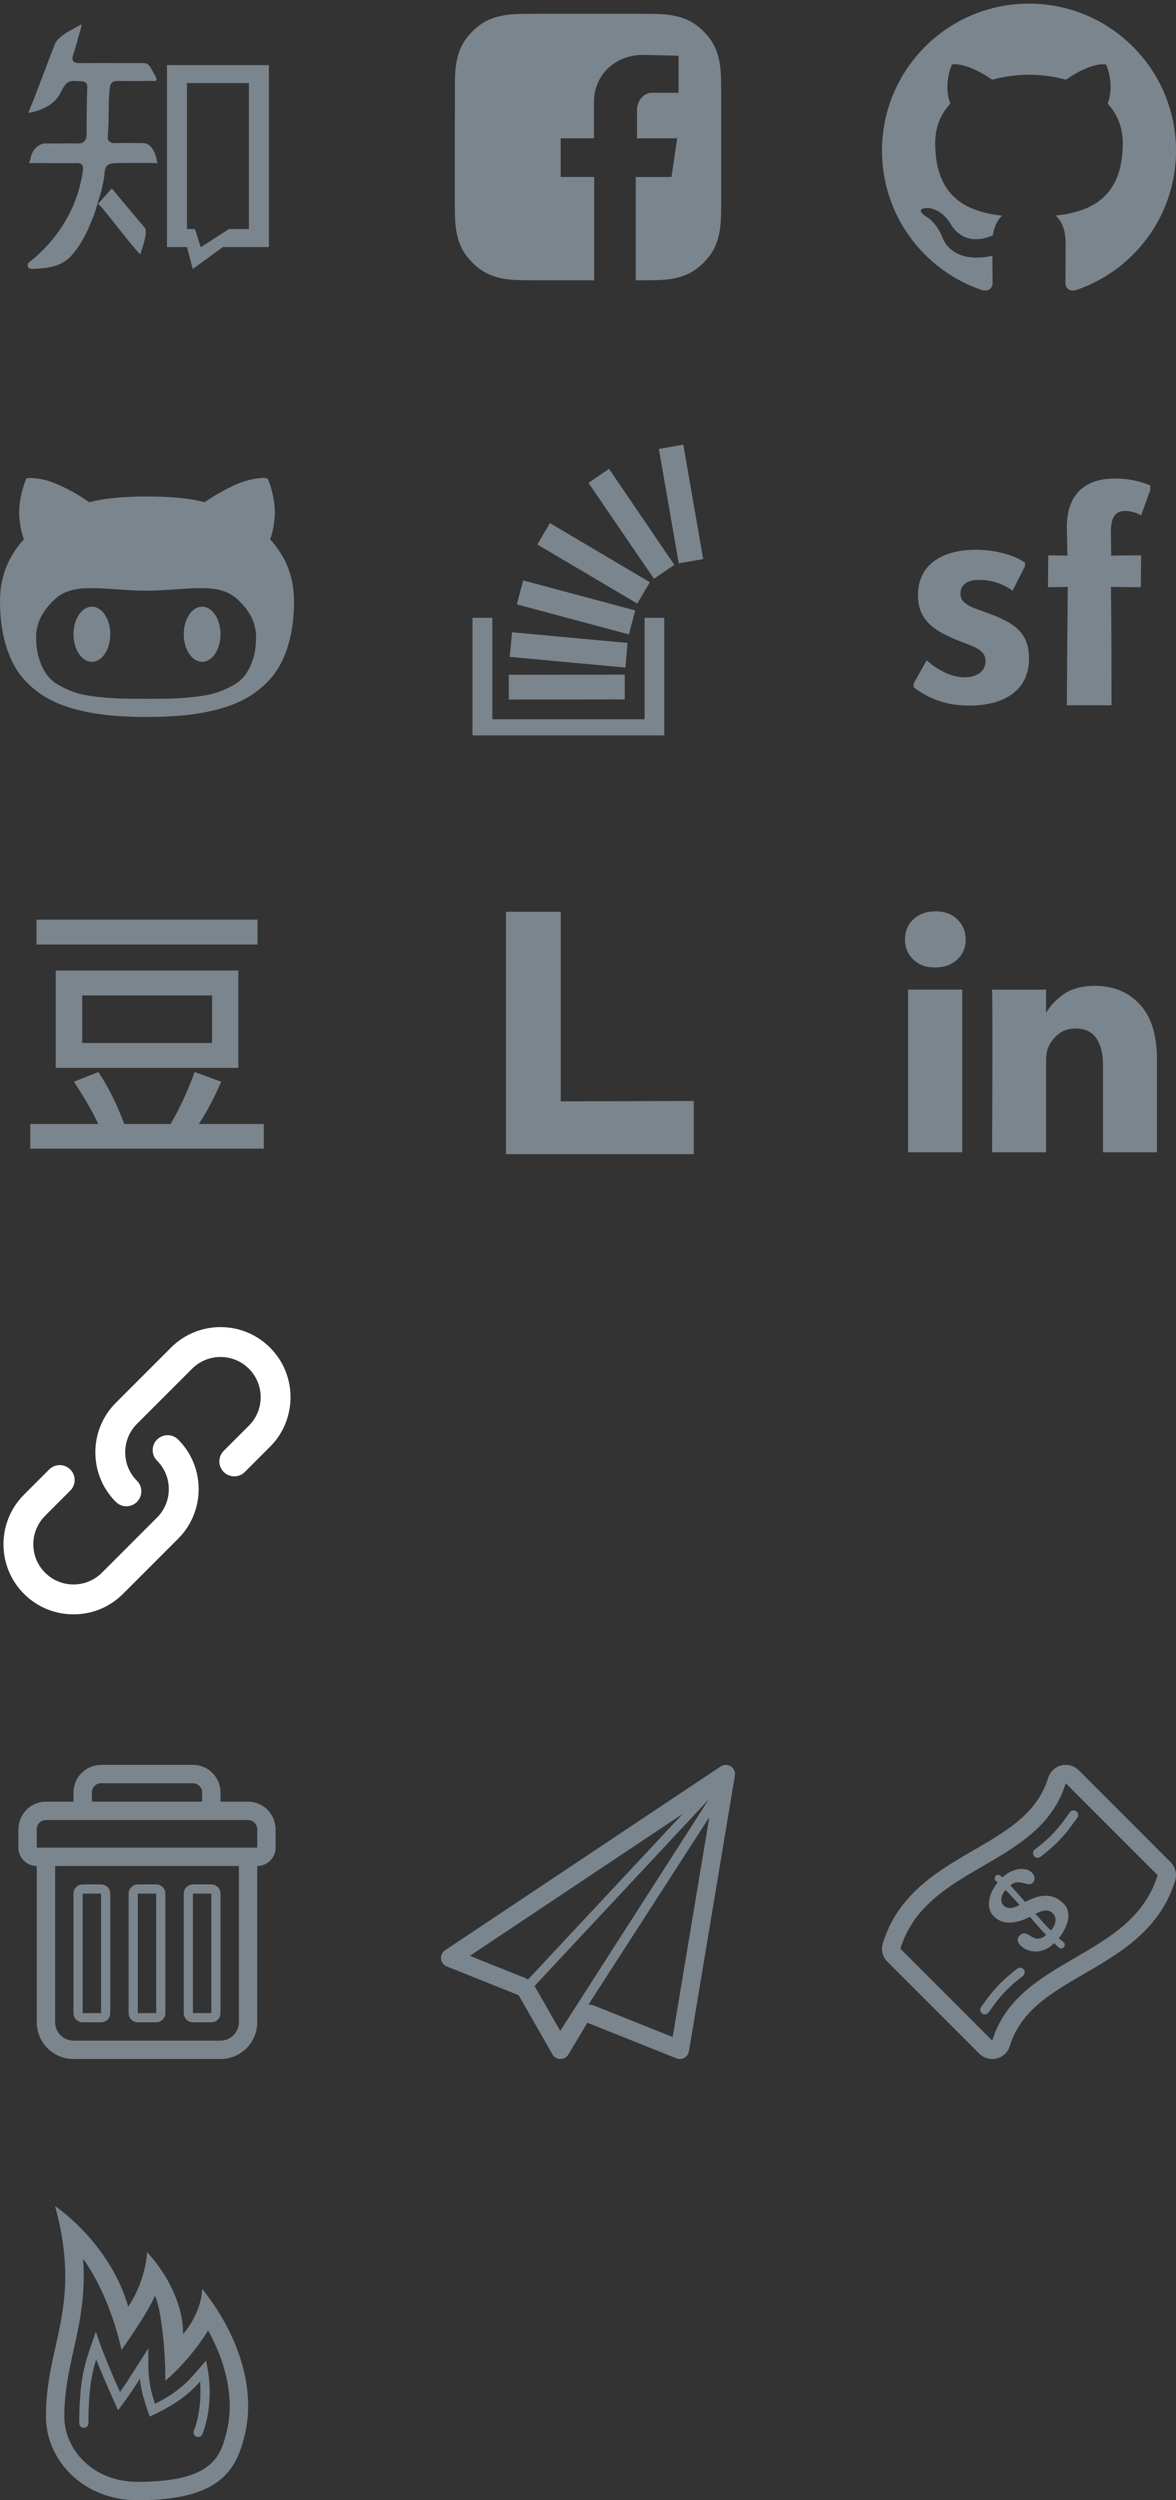 <?xml version="1.0" encoding="utf-8"?>
<!-- Generated by IcoMoon.io -->
<!DOCTYPE svg PUBLIC "-//W3C//DTD SVG 1.1//EN" "http://www.w3.org/Graphics/SVG/1.1/DTD/svg11.dtd">
<svg version="1.1" xmlns="http://www.w3.org/2000/svg" xmlns:xlink="http://www.w3.org/1999/xlink" width="128" height="272" viewBox="0 0 128 272">
<rect x="0" y="0" width="128" height="272" fill="#333333" stroke="none"/>
<svg id="icon-iconfont-zhihu" width="32" height="32" viewBox="0 0 32 32" x="0" y="0">
<path fill="#7B858E" d="M12.172 20.502l-1.522 1.697c0.152 0.044 0.348 0.261 0.652 0.652 1.153 1.392 2.24 2.849 3.415 4.22 0.5 0.566 0.522 0.674 0.609 0.435 0.37-1.174 0.739-2.262 0.413-2.762-0.805-0.913-2.784-3.306-3.567-4.241zM17.087 17.523c-0.152-0.892-0.609-1.957-1.523-1.957-1.109-0.022-1.936 0-3.045 0-0.435 0-0.848-0.13-0.783-0.739 0.152-1.718 0.022-3.437 0.196-5.133 0.065-0.696 0.348-0.913 1.001-0.892 0.848 0.022 2.393 0.022 3.241 0 1-0.022 1.24 0.283 0.196-1.479-0.305-0.544-0.739-0.457-1.24-0.457-2.131 0-4.394-0.022-6.525 0-0.718 0-0.848-0.37-0.587-1.066 0.239-0.674 0.544-1.936 0.761-2.632 0.196-0.652 0-0.478 0-0.478-0.892 0.522-2.436 1.196-2.806 2.11-0.892 2.24-1.892 5.068-2.828 7.308-0.087 0.196-0.152 0.217 0.5 0.065 1.175-0.304 2.349-0.914 2.914-2.023 0.696-1.348 0.827-1.435 2.306-1.305 0.457 0.043 0.631 0.174 0.631 0.652-0.043 1.675-0.087 3.371-0.065 5.046 0 0.739-0.305 1.088-1.001 1.066-1.109-0.043-2.371 0.022-3.48 0-0.718-0.022-1.522 0.718-1.631 1.696-0.109 0.326-0.196 0.435-0.152 0.435 1.283-0.022 3.719 0.044 5.003 0 0.696-0.022 0.957 0.131 0.848 0.87-0.261 1.718-0.761 3.349-1.588 4.872-1 1.87-2.349 3.48-4.002 4.851-0.196 0.152-0.478 0.326-0.413 0.631 0.087 0.326 0.435 0.283 0.674 0.283 1.566-0.065 3.088-0.239 4.198-1.566 1.131-1.327 1.805-2.893 2.414-4.502l0.739-2.436c0.109-0.609 0.304-1.218 0.326-1.827 0.065-1 0.479-1.175 1.37-1.175 1.153-0.022 3.175-0.022 4.35 0 0.261 0 0.022 0.022 0-0.218zM18.175 7.082v19.793h2.175l0.631 2.392 3.284-2.392h5.003v-19.793h-11.093zM27.093 24.918h-2.175l-3.067 1.979-0.631-1.979h-0.87v-15.878h6.743v15.878z"></path>
</svg>
<svg id="icon-iconfont-facebook" width="32" height="32" viewBox="0 0 32 32" x="48" y="0">
<path fill="#7B858E" d="M16.677 30.497c1.931 0 3.755 0 4.52 0v0.003c-0.768 0-2.588 0-4.52-0.003v0zM8.679 1.517c-0.651 0.011-1.308 0.054-1.897 0.164-0.64 0.122-1.223 0.283-1.807 0.581-0.592 0.3-1.102 0.711-1.558 1.155-0.445 0.456-0.855 0.969-1.155 1.558-0.295 0.583-0.459 1.164-0.581 1.807-0.11 0.589-0.153 1.246-0.164 1.897-0.003 0.147-0.003 0.283-0.006 0.496l-0.008 12.744c0 0.161 0.003 0.337 0.003 0.53 0.006 0.462 0.008 0.651 0.011 0.869 0.011 0.651 0.054 1.308 0.164 1.897 0.054 0.28 0.113 0.549 0.19 0.81 0.099 0.337 0.224 0.666 0.391 0.994 0.3 0.592 0.711 1.102 1.155 1.558 0.456 0.445 0.969 0.855 1.558 1.155 0.583 0.295 1.164 0.459 1.807 0.581 0.589 0.11 1.246 0.153 1.897 0.164 0.218 0.003 0.408 0.006 0.869 0.011 0.439 0.003 0.799 0.006 1.065 0.006 0.739 0 3.498 0 6.060 0v-11.243h-3.645v-4.206h3.619v-3.914c0-3.005 2.322-5.157 5.324-5.157l3.886 0.085v4.038h-2.968c-0.858 0-1.555 0.949-1.555 1.81v3.138h4.378l-0.623 4.208h-3.894v11.243c0.071 0 0.136 0 0.187 0 0.266 0 0.626-0.003 1.065-0.006 0.365-0.003 0.561-0.006 0.733-0.006 0.045 0 0.091 0 0.139-0.003 0.651-0.011 1.308-0.054 1.897-0.164 0.64-0.122 1.223-0.283 1.807-0.581 0.592-0.3 1.102-0.711 1.558-1.155 0.445-0.456 0.855-0.969 1.155-1.558 0.295-0.583 0.459-1.164 0.581-1.807 0.11-0.589 0.153-1.246 0.164-1.897 0.003-0.218 0.006-0.408 0.011-0.869 0.003-0.439 0.006-0.799 0.006-1.065v-10.77c0-0.091 0-0.195 0-0.309 0-0.215-0.003-0.47-0.006-0.759-0.006-0.462-0.008-0.651-0.011-0.869-0.011-0.651-0.054-1.308-0.164-1.897-0.122-0.64-0.283-1.223-0.581-1.807-0.3-0.592-0.711-1.102-1.155-1.558-0.456-0.445-0.969-0.855-1.558-1.155-0.583-0.295-1.164-0.459-1.807-0.581-0.589-0.11-1.246-0.153-1.897-0.164-0.218-0.003-0.408-0.006-0.869-0.011-0.442-0.003-0.802-0.006-1.068-0.006h-10.77c-0.266 0-0.626 0.003-1.065 0.006-0.462 0.006-0.651 0.008-0.869 0.011z"></path>
</svg>
<svg id="icon-iconfont-github" width="32" height="32" viewBox="0 0 32 32" x="96" y="0">
<path fill="#7B858E" d="M16 0.395c-8.836 0-16 7.163-16 16 0 7.069 4.585 13.067 10.942 15.182 0.8 0.148 1.094-0.347 1.094-0.77 0-0.381-0.015-1.642-0.022-2.979-4.452 0.968-5.391-1.888-5.391-1.888-0.728-1.849-1.776-2.341-1.776-2.341-1.452-0.993 0.11-0.973 0.11-0.973 1.606 0.113 2.452 1.649 2.452 1.649 1.427 2.446 3.743 1.739 4.656 1.33 0.143-1.034 0.558-1.74 1.016-2.14-3.554-0.404-7.29-1.777-7.29-7.907 0-1.747 0.625-3.174 1.649-4.295-0.166-0.403-0.714-2.030 0.155-4.234 0 0 1.344-0.43 4.401 1.64 1.276-0.355 2.645-0.532 4.005-0.539 1.359 0.006 2.729 0.184 4.008 0.539 3.054-2.070 4.395-1.64 4.395-1.64 0.871 2.204 0.323 3.831 0.157 4.234 1.026 1.12 1.647 2.548 1.647 4.295 0 6.145-3.743 7.498-7.306 7.895 0.574 0.497 1.085 1.47 1.085 2.963 0 2.141-0.019 3.864-0.019 4.391 0 0.426 0.288 0.925 1.099 0.768 6.354-2.118 10.933-8.113 10.933-15.18 0-8.837-7.164-16-16-16z"></path>
</svg>
<svg id="icon-iconfont-github-2" width="32" height="32" viewBox="0 0 32 32" x="0" y="48">
<path fill="#7B858E" d="M0.002 17.388c0 1.45 0.136 2.762 0.407 3.935s0.647 2.193 1.127 3.059c0.48 0.866 1.090 1.627 1.831 2.285s1.544 1.195 2.41 1.612c0.866 0.417 1.854 0.756 2.965 1.017s2.245 0.443 3.403 0.548c1.158 0.104 2.431 0.156 3.818 0.156 1.398 0 2.676-0.052 3.834-0.156s2.295-0.287 3.411-0.548c1.116-0.261 2.11-0.6 2.981-1.017s1.68-0.954 2.425-1.612c0.746-0.657 1.361-1.419 1.846-2.285s0.863-1.886 1.134-3.059c0.271-1.174 0.407-2.486 0.407-3.935 0-2.587-0.866-4.825-2.597-6.713 0.094-0.25 0.18-0.535 0.258-0.853s0.151-0.772 0.219-1.361c0.068-0.589 0.042-1.27-0.078-2.042s-0.342-1.56-0.665-2.363l-0.235-0.047c-0.167-0.031-0.441-0.023-0.822 0.024s-0.824 0.141-1.33 0.282c-0.506 0.141-1.158 0.412-1.956 0.814s-1.64 0.905-2.527 1.51c-1.523-0.417-3.615-0.626-6.275-0.626-2.65 0-4.736 0.209-6.259 0.626-0.887-0.605-1.734-1.108-2.543-1.51s-1.453-0.673-1.933-0.814c-0.48-0.141-0.928-0.232-1.346-0.274s-0.681-0.055-0.79-0.039c-0.11 0.016-0.196 0.034-0.258 0.055-0.323 0.803-0.545 1.591-0.665 2.363s-0.146 1.453-0.078 2.042c0.068 0.589 0.141 1.043 0.219 1.361s0.164 0.602 0.258 0.853c-1.732 1.888-2.598 4.126-2.598 6.713zM3.93 21.315c0-1.502 0.683-2.879 2.050-4.131 0.407-0.376 0.881-0.66 1.424-0.853s1.155-0.302 1.839-0.329c0.683-0.026 1.338-0.021 1.964 0.016s1.398 0.086 2.316 0.149c0.918 0.063 1.711 0.094 2.379 0.094s1.46-0.031 2.378-0.094c0.918-0.063 1.69-0.112 2.316-0.149s1.28-0.042 1.964-0.016c0.683 0.026 1.296 0.136 1.839 0.329s1.017 0.477 1.424 0.853c1.367 1.231 2.050 2.608 2.050 4.131 0 0.897-0.112 1.693-0.337 2.386s-0.511 1.275-0.861 1.745c-0.349 0.469-0.834 0.868-1.455 1.197s-1.226 0.582-1.815 0.759c-0.589 0.177-1.346 0.316-2.269 0.415s-1.747 0.159-2.472 0.18c-0.725 0.021-1.646 0.031-2.762 0.031s-2.037-0.010-2.762-0.031c-0.725-0.021-1.549-0.081-2.472-0.18s-1.68-0.237-2.269-0.415c-0.589-0.177-1.194-0.43-1.815-0.759s-1.106-0.728-1.455-1.197c-0.349-0.469-0.636-1.051-0.861-1.745s-0.336-1.489-0.336-2.386zM20.002 21c0-1.657 0.895-3 2-3s2 1.343 2 3c0 1.657-0.895 3-2 3s-2-1.343-2-3zM8.002 21c0-1.657 0.895-3 2-3s2 1.343 2 3c0 1.657-0.895 3-2 3s-2-1.343-2-3z"></path>
</svg>
<svg id="icon-iconfont-stackoverflow" width="32" height="32" viewBox="0 0 32 32" x="48" y="48">
<path fill="#7B858E" d="M20 25.393v2.696l-12.625 0.018v-2.696zM24.304 19.214v12.518l-0.018 0.625v0.018l-20.857-0.018v-13.143h2.161v11.035h16.571v-11.035h2.143zM7.733 20.785l12.571 1.161-0.232 2.679-12.59-1.161zM8.946 15.143l12.197 3.267-0.696 2.607-12.197-3.267zM11.857 8.911l10.875 6.429-1.375 2.321-10.875-6.429zM18.286 3l7.107 10.447-2.214 1.518-7.125-10.429zM26.375 0.375l2.161 12.447-2.661 0.464-2.161-12.447z"></path>
</svg>
<svg id="icon-iconfont-sf" width="32" height="32" viewBox="0 0 32 32" x="96" y="48">
<path fill="#7B858E" d="M4.859 23.83c1.080 0.979 2.633 1.857 4.119 1.857 1.080 0 2.296-0.473 2.296-1.756 0-1.418-1.654-1.654-3.511-2.465-2.093-0.912-3.849-2.026-3.849-4.693 0-3.477 2.802-4.963 6.28-4.963 1.891 0 3.917 0.439 5.368 1.384v0.405l-1.35 2.668c-0.945-0.709-2.228-1.181-3.646-1.181-1.249 0-2.026 0.506-2.026 1.485 0 1.283 1.486 1.553 3.342 2.262 2.566 0.979 4.119 2.060 4.119 4.794 0 3.578-2.802 5.132-6.516 5.132-2.364 0-4.254-0.642-6.043-1.992v-0.405l1.418-2.532zM20.117 28.724c0-0.342 0.068-9.661 0.102-12.881-0.924 0.034-1.884 0.034-2.157 0.034l0.034-3.46c0.274 0 1.2 0 2.089 0.034 0-0.137-0.068-2.981-0.068-3.083 0-3.871 2.261-5.31 5.207-5.31 1.267 0 2.569 0.206 3.872 0.754v0.514l-0.994 2.741c-0.548-0.308-1.164-0.48-1.713-0.48-0.959 0-1.576 0.48-1.576 2.295 0 0.617 0.035 2.432 0.035 2.57 1.027-0.034 2.981-0.034 3.254-0.034l-0.034 3.46c-0.274 0-2.227 0-3.255-0.034 0.069 3.22 0.069 12.539 0.069 12.881h-4.865z"></path>
</svg>
<svg id="icon-iconfont-douban" width="32" height="32" viewBox="0 0 32 32" x="0" y="96">
<path fill="#7B858E" d="M3.974 4.047h24.057v2.71h-24.057v-2.71zM25.94 20.177v-10.593h-19.875v10.593h19.875zM8.947 12.292h14.139v5.179h-14.139v-5.179zM21.641 26.283c0.865-1.324 1.681-2.859 2.437-4.602l-2.891-1.054c-0.752 2.065-1.627 3.953-2.624 5.655h-5.031c-0.834-2.206-1.775-4.093-2.831-5.655l-2.659 1.054c1.097 1.645 1.981 3.177 2.659 4.602h-7.407v2.68h25.419v-2.68h-7.072z"></path>
</svg>
<svg id="icon-iconfont-lofter" width="32" height="32" viewBox="0 0 32 32" x="48" y="96">
<path fill="#7B858E" d="M13.035 3.191v20.626l14.472-0.043v5.784h-20.431v-26.367h5.959z"></path>
</svg>
<svg id="icon-iconfont-linkedin" width="32" height="32" viewBox="0 0 32 32" x="96" y="96">
<path fill="#7B858E" d="M8.732 11.661v17.696h-5.893v-17.696h5.893zM9.107 6.196q0.018 1.304-0.902 2.178t-2.419 0.875h-0.035q-1.464 0-2.358-0.875t-0.893-2.178q0-1.321 0.92-2.187t2.402-0.866 2.375 0.866 0.911 2.187zM29.929 19.214v10.143h-5.875v-9.464q0-1.875-0.723-2.937t-2.259-1.063q-1.125 0-1.883 0.616t-1.134 1.527q-0.197 0.536-0.197 1.447v9.875h-5.875q0.035-7.125 0.035-11.553t-0.018-5.286l-0.018-0.857h5.875v2.571h-0.035q0.358-0.571 0.733-1t1.009-0.928 1.553-0.777 2.045-0.277q3.054 0 4.911 2.026t1.857 5.937z"></path>
</svg>
<svg id="icon-link" width="32" height="32" viewBox="0 0 32 32" x="0" y="144">
<path fill="#ffffff" d="M13.757 19.868c-0.416 0-0.832-0.159-1.149-0.476-2.973-2.973-2.973-7.81 0-10.783l6-6c1.44-1.44 3.355-2.233 5.392-2.233s3.951 0.793 5.392 2.233c2.973 2.973 2.973 7.81 0 10.783l-2.743 2.743c-0.635 0.635-1.663 0.635-2.298 0s-0.635-1.663 0-2.298l2.743-2.743c1.706-1.706 1.706-4.481 0-6.187-0.826-0.826-1.925-1.281-3.094-1.281s-2.267 0.455-3.094 1.281l-6 6c-1.706 1.706-1.706 4.481 0 6.187 0.635 0.635 0.635 1.663 0 2.298-0.317 0.317-0.733 0.476-1.149 0.476z"></path>
<path fill="#ffffff" d="M8 31.625c-2.037 0-3.952-0.793-5.392-2.233-2.973-2.973-2.973-7.81 0-10.783l2.743-2.743c0.635-0.635 1.664-0.635 2.298 0s0.635 1.663 0 2.298l-2.743 2.743c-1.706 1.706-1.706 4.481 0 6.187 0.826 0.826 1.925 1.281 3.094 1.281s2.267-0.455 3.094-1.281l6-6c1.706-1.706 1.706-4.481 0-6.187-0.635-0.635-0.635-1.663 0-2.298s1.663-0.635 2.298 0c2.973 2.973 2.973 7.81 0 10.783l-6 6c-1.44 1.44-3.355 2.233-5.392 2.233z"></path>
</svg>
<svg id="icon-trash" width="32" height="32" viewBox="0 0 32 32" x="0" y="192">
<path fill="#7B858E" d="M29.98 6.819c-0.096-1.57-1.387-2.816-2.98-2.816h-3v-1.002c0-1.657-1.344-3-3-3h-10c-1.657 0-3 1.343-3 3v1.001h-3c-1.595 0-2.885 1.246-2.981 2.816h-0.019v2.183c0 1.104 0.896 2 2 2v0 17c0 2.209 1.791 4 4 4h16c2.209 0 4-1.791 4-4v-17c1.104 0 2-0.896 2-2v-2.182h-0.020zM10 3.002c0-0.553 0.447-1 1-1h10c0.553 0 1 0.447 1 1v1h-12v-1zM26 28.002c0 1.102-0.898 2-2 2h-16c-1.103 0-2-0.898-2-2v-17h20v17zM28 8.001v1h-24v-1.999c0-0.553 0.447-1 1-1h22c0.553 0 1 0.447 1 1v0.999zM9 28.006h2c0.553 0 1-0.447 1-1v-13c0-0.553-0.447-1-1-1h-2c-0.553 0-1 0.447-1 1v13c0 0.553 0.447 1 1 1zM9 14.005h2v13h-2v-13zM15 28.006h2c0.553 0 1-0.447 1-1v-13c0-0.553-0.447-1-1-1h-2c-0.553 0-1 0.447-1 1v13c0 0.553 0.447 1 1 1zM15 14.005h2v13h-2v-13zM21 28.006h2c0.553 0 1-0.447 1-1v-13c0-0.553-0.447-1-1-1h-2c-0.553 0-1 0.447-1 1v13c0 0.553 0.447 1 1 1zM21 14.005h2v13h-2v-13z"></path>
</svg>
<svg id="icon-paperplane" width="32" height="32" viewBox="0 0 32 32" x="48" y="192">
<path fill="#7B858E" d="M31.543 0.16c-0.166-0.107-0.355-0.16-0.543-0.16-0.193 0-0.387 0.055-0.555 0.168l-30 20c-0.309 0.205-0.479 0.566-0.439 0.936 0.038 0.369 0.278 0.688 0.623 0.824l7.824 3.131 3.679 6.438c0.176 0.309 0.503 0.5 0.857 0.504 0.004 0 0.007 0 0.011 0 0.351 0 0.677-0.186 0.857-0.486l2.077-3.463 9.695 3.877c0.119 0.048 0.244 0.071 0.371 0.071 0.17 0 0.338-0.043 0.49-0.129 0.264-0.148 0.445-0.408 0.496-0.707l5-30c0.065-0.393-0.109-0.787-0.443-1.004zM3.136 20.777l23.175-15.451-16.85 18.037c-0.089-0.053-0.168-0.123-0.266-0.162l-6.059-2.424zM10.189 24.066c-0.002-0.004-0.005-0.006-0.007-0.010l18.943-20.275-16.149 25.162-2.787-4.877zM25.217 29.609l-8.541-3.416c-0.203-0.080-0.414-0.107-0.623-0.119l13.152-20.388-3.988 23.923z"></path>
</svg>
<svg id="icon-banknote" width="32" height="32" viewBox="0 0 32 32" x="96" y="192">
<path fill="#7B858E" d="M31.415 10.586l-10-10c-0.496-0.496-1.215-0.695-1.896-0.527-0.359 0.088-0.68 0.273-0.934 0.527-0.227 0.227-0.398 0.508-0.496 0.822-0.453 1.469-1.236 2.746-2.395 3.904-1.548 1.547-3.564 2.719-5.697 3.958-2.264 1.312-4.603 2.672-6.52 4.588-1.629 1.631-2.738 3.445-3.388 5.551-0.219 0.711-0.028 1.48 0.496 2.006l10 10c0.496 0.496 1.215 0.695 1.896 0.527 0.359-0.090 0.68-0.273 0.934-0.527 0.227-0.227 0.398-0.508 0.496-0.824 0.454-1.469 1.237-2.746 2.397-3.904 1.547-1.547 3.562-2.717 5.697-3.955 2.262-1.314 4.602-2.674 6.518-4.59 1.629-1.629 2.738-3.445 3.389-5.551 0.218-0.71 0.026-1.482-0.497-2.005zM12 30c-3.312-3.312-6.688-6.689-10-10 2.842-9.201 15.16-8.799 18-18 3.312 3.311 6.689 6.688 10.002 10-2.843 9.199-15.161 8.799-18.002 18zM19.562 14.9c-0.326-0.273-0.654-0.459-0.984-0.551-0.328-0.092-0.656-0.129-0.988-0.105-0.328 0.025-0.664 0.1-1 0.229-0.336 0.131-0.674 0.273-1.014 0.438-0.537-0.617-1.074-1.227-1.611-1.793 0.242-0.219 0.477-0.33 0.703-0.338 0.227-0.010 0.445 0.014 0.652 0.066 0.211 0.053 0.404 0.098 0.582 0.133 0.18 0.035 0.336-0.004 0.473-0.119 0.145-0.125 0.225-0.287 0.236-0.482 0.010-0.197-0.064-0.389-0.229-0.576-0.211-0.242-0.465-0.389-0.77-0.443-0.301-0.053-0.609-0.049-0.93 0.021-0.316 0.072-0.617 0.191-0.902 0.359s-0.514 0.34-0.684 0.508c-0.065-0.062-0.13-0.123-0.195-0.184-0.072-0.066-0.162-0.102-0.27-0.1-0.109 0-0.199 0.047-0.273 0.133-0.072 0.084-0.105 0.182-0.092 0.285 0.010 0.107 0.053 0.189 0.127 0.252 0.065 0.055 0.13 0.109 0.195 0.166-0.256 0.309-0.467 0.65-0.633 1.010-0.168 0.361-0.268 0.719-0.305 1.066-0.039 0.35-0.002 0.67 0.105 0.967 0.107 0.299 0.305 0.553 0.594 0.793 0.471 0.391 1.025 0.557 1.668 0.52 0.641-0.039 1.332-0.23 2.075-0.629 0.59 0.682 1.182 1.359 1.773 1.988-0.25 0.211-0.469 0.332-0.662 0.371-0.193 0.041-0.365 0.037-0.521-0.010-0.156-0.049-0.301-0.119-0.434-0.209-0.133-0.092-0.264-0.17-0.395-0.234-0.129-0.064-0.262-0.1-0.398-0.102s-0.281 0.064-0.441 0.201c-0.164 0.143-0.246 0.309-0.246 0.496s0.086 0.375 0.254 0.566c0.17 0.191 0.391 0.352 0.658 0.479s0.569 0.207 0.901 0.229c0.332 0.023 0.682-0.027 1.051-0.164 0.371-0.135 0.738-0.379 1.1-0.742 0.174 0.17 0.35 0.332 0.525 0.488 0.074 0.064 0.164 0.096 0.273 0.088 0.105-0.004 0.197-0.053 0.27-0.141 0.074-0.090 0.105-0.189 0.094-0.293-0.010-0.105-0.053-0.186-0.125-0.244-0.176-0.141-0.352-0.289-0.527-0.445 0.299-0.367 0.539-0.754 0.717-1.137 0.178-0.385 0.283-0.756 0.318-1.1 0.035-0.346-0.006-0.658-0.119-0.941-0.112-0.287-0.311-0.533-0.596-0.77zM13.971 15.578c-0.283 0.012-0.53-0.082-0.746-0.291-0.092-0.088-0.156-0.195-0.195-0.322-0.041-0.127-0.055-0.266-0.039-0.418 0.014-0.15 0.059-0.307 0.137-0.465 0.074-0.158 0.184-0.316 0.324-0.469 0.507 0.504 1.013 1.057 1.52 1.629-0.384 0.211-0.718 0.324-1.001 0.336zM18.688 17.58c-0.090 0.166-0.193 0.314-0.314 0.443-0.561-0.566-1.121-1.188-1.68-1.826 0.143-0.064 0.293-0.131 0.455-0.199s0.324-0.113 0.486-0.141c0.166-0.025 0.33-0.018 0.494 0.021 0.162 0.041 0.316 0.129 0.459 0.268 0.141 0.141 0.23 0.287 0.266 0.445 0.039 0.16 0.041 0.322 0.014 0.488-0.029 0.167-0.088 0.333-0.18 0.501zM14.717 22.18c0.197-0.159 0.487-0.151 0.668 0.033 0.196 0.195 0.196 0.514 0 0.709-0.016 0.016-0.033 0.027-0.051 0.041l0.002 0.002c-0.633 0.481-1.153 0.914-1.714 1.475-0.507 0.506-0.965 1.039-1.361 1.58l-0.639 0.875c-0.020 0.036-0.044 0.069-0.074 0.1-0.196 0.195-0.515 0.195-0.71 0-0.17-0.17-0.191-0.432-0.066-0.627l-0.002-0.002 0.684-0.934c0.427-0.584 0.918-1.156 1.461-1.699 0.565-0.567 1.175-1.073 1.8-1.553h0.002zM18.378 7.715c0.506-0.506 0.963-1.037 1.36-1.581l0.664-0.91c0.024-0.043 0.051-0.086 0.088-0.123 0.197-0.197 0.516-0.197 0.713 0 0.187 0.188 0.195 0.485 0.025 0.684l0.002 0.002-0.684 0.938c-0.428 0.584-0.918 1.154-1.461 1.697-0.565 0.565-1.174 1.073-1.799 1.553l-0.004-0.002c-0.199 0.183-0.508 0.179-0.699-0.014-0.197-0.197-0.197-0.518 0-0.715 0.035-0.037 0.076-0.063 0.117-0.086 0.588-0.449 1.155-0.92 1.678-1.443z"></path>
</svg>
<svg id="icon-fire" width="32" height="32" viewBox="0 0 32 32" x="0" y="240">
<path fill="#7B858E" d="M22 9c-0.062 2.675-2.070 4.934-2.070 4.934 0-4.976-3.93-8.934-3.93-8.934s-0.053 2.962-2.043 5.948c-1.99-6.967-7.962-10.948-7.962-10.948 2.986 10.948-0.995 14.93-0.995 22.892 0 4.671 3.954 9.108 10 9.108 8.957 0 10.689-3.288 11.615-6.993 1.276-5.101-0.635-11.031-4.615-16.007zM24.676 24.521c-0.643 2.569-1.369 5.479-9.676 5.479-5.008 0-8-3.614-8-7.108 0-2.676 0.488-4.873 1.004-7.199 0.656-2.949 1.328-5.968 1.037-9.961 3.084 4.269 4.182 9.925 4.182 9.925s2.871-4.031 3.643-5.903c0.591 1.203 1.134 5.246 1.134 9.246 0 0 2.656-2.188 4.648-5.478 2.098 3.762 2.854 7.695 2.028 10.999zM22.432 16.795l0.186 1.035c0.416 2.318 0.183 5.058-0.592 6.982-0.078 0.195-0.266 0.313-0.463 0.313-0.063 0-0.127-0.012-0.188-0.036-0.256-0.103-0.381-0.394-0.277-0.65 0.584-1.449 0.83-3.489 0.674-5.353-1.004 1.122-2.269 2.291-4.972 3.575l-0.506 0.239-0.182-0.528c-0.362-1.050-0.727-2.111-0.885-3.59-0.541 0.853-1.035 1.613-1.865 2.743l-0.508 0.692-0.352-0.784c-0.861-1.925-1.517-3.428-2.037-4.75-0.481 1.545-0.84 3.332-0.84 6.941 0 0.276-0.225 0.5-0.5 0.5-0.277 0-0.5-0.224-0.5-0.5 0-4.709 0.625-6.523 1.285-8.444l0.52-1.51 0.479 1.35c0.515 1.451 1.193 3.050 2.152 5.212 0.632-0.893 1.056-1.565 1.568-2.376l1.518-2.378v1.709c0 1.924 0.346 3.181 0.727 4.323 2.659-1.338 3.655-2.502 4.708-3.73l0.85-0.985z"></path>
</svg>
</svg>
